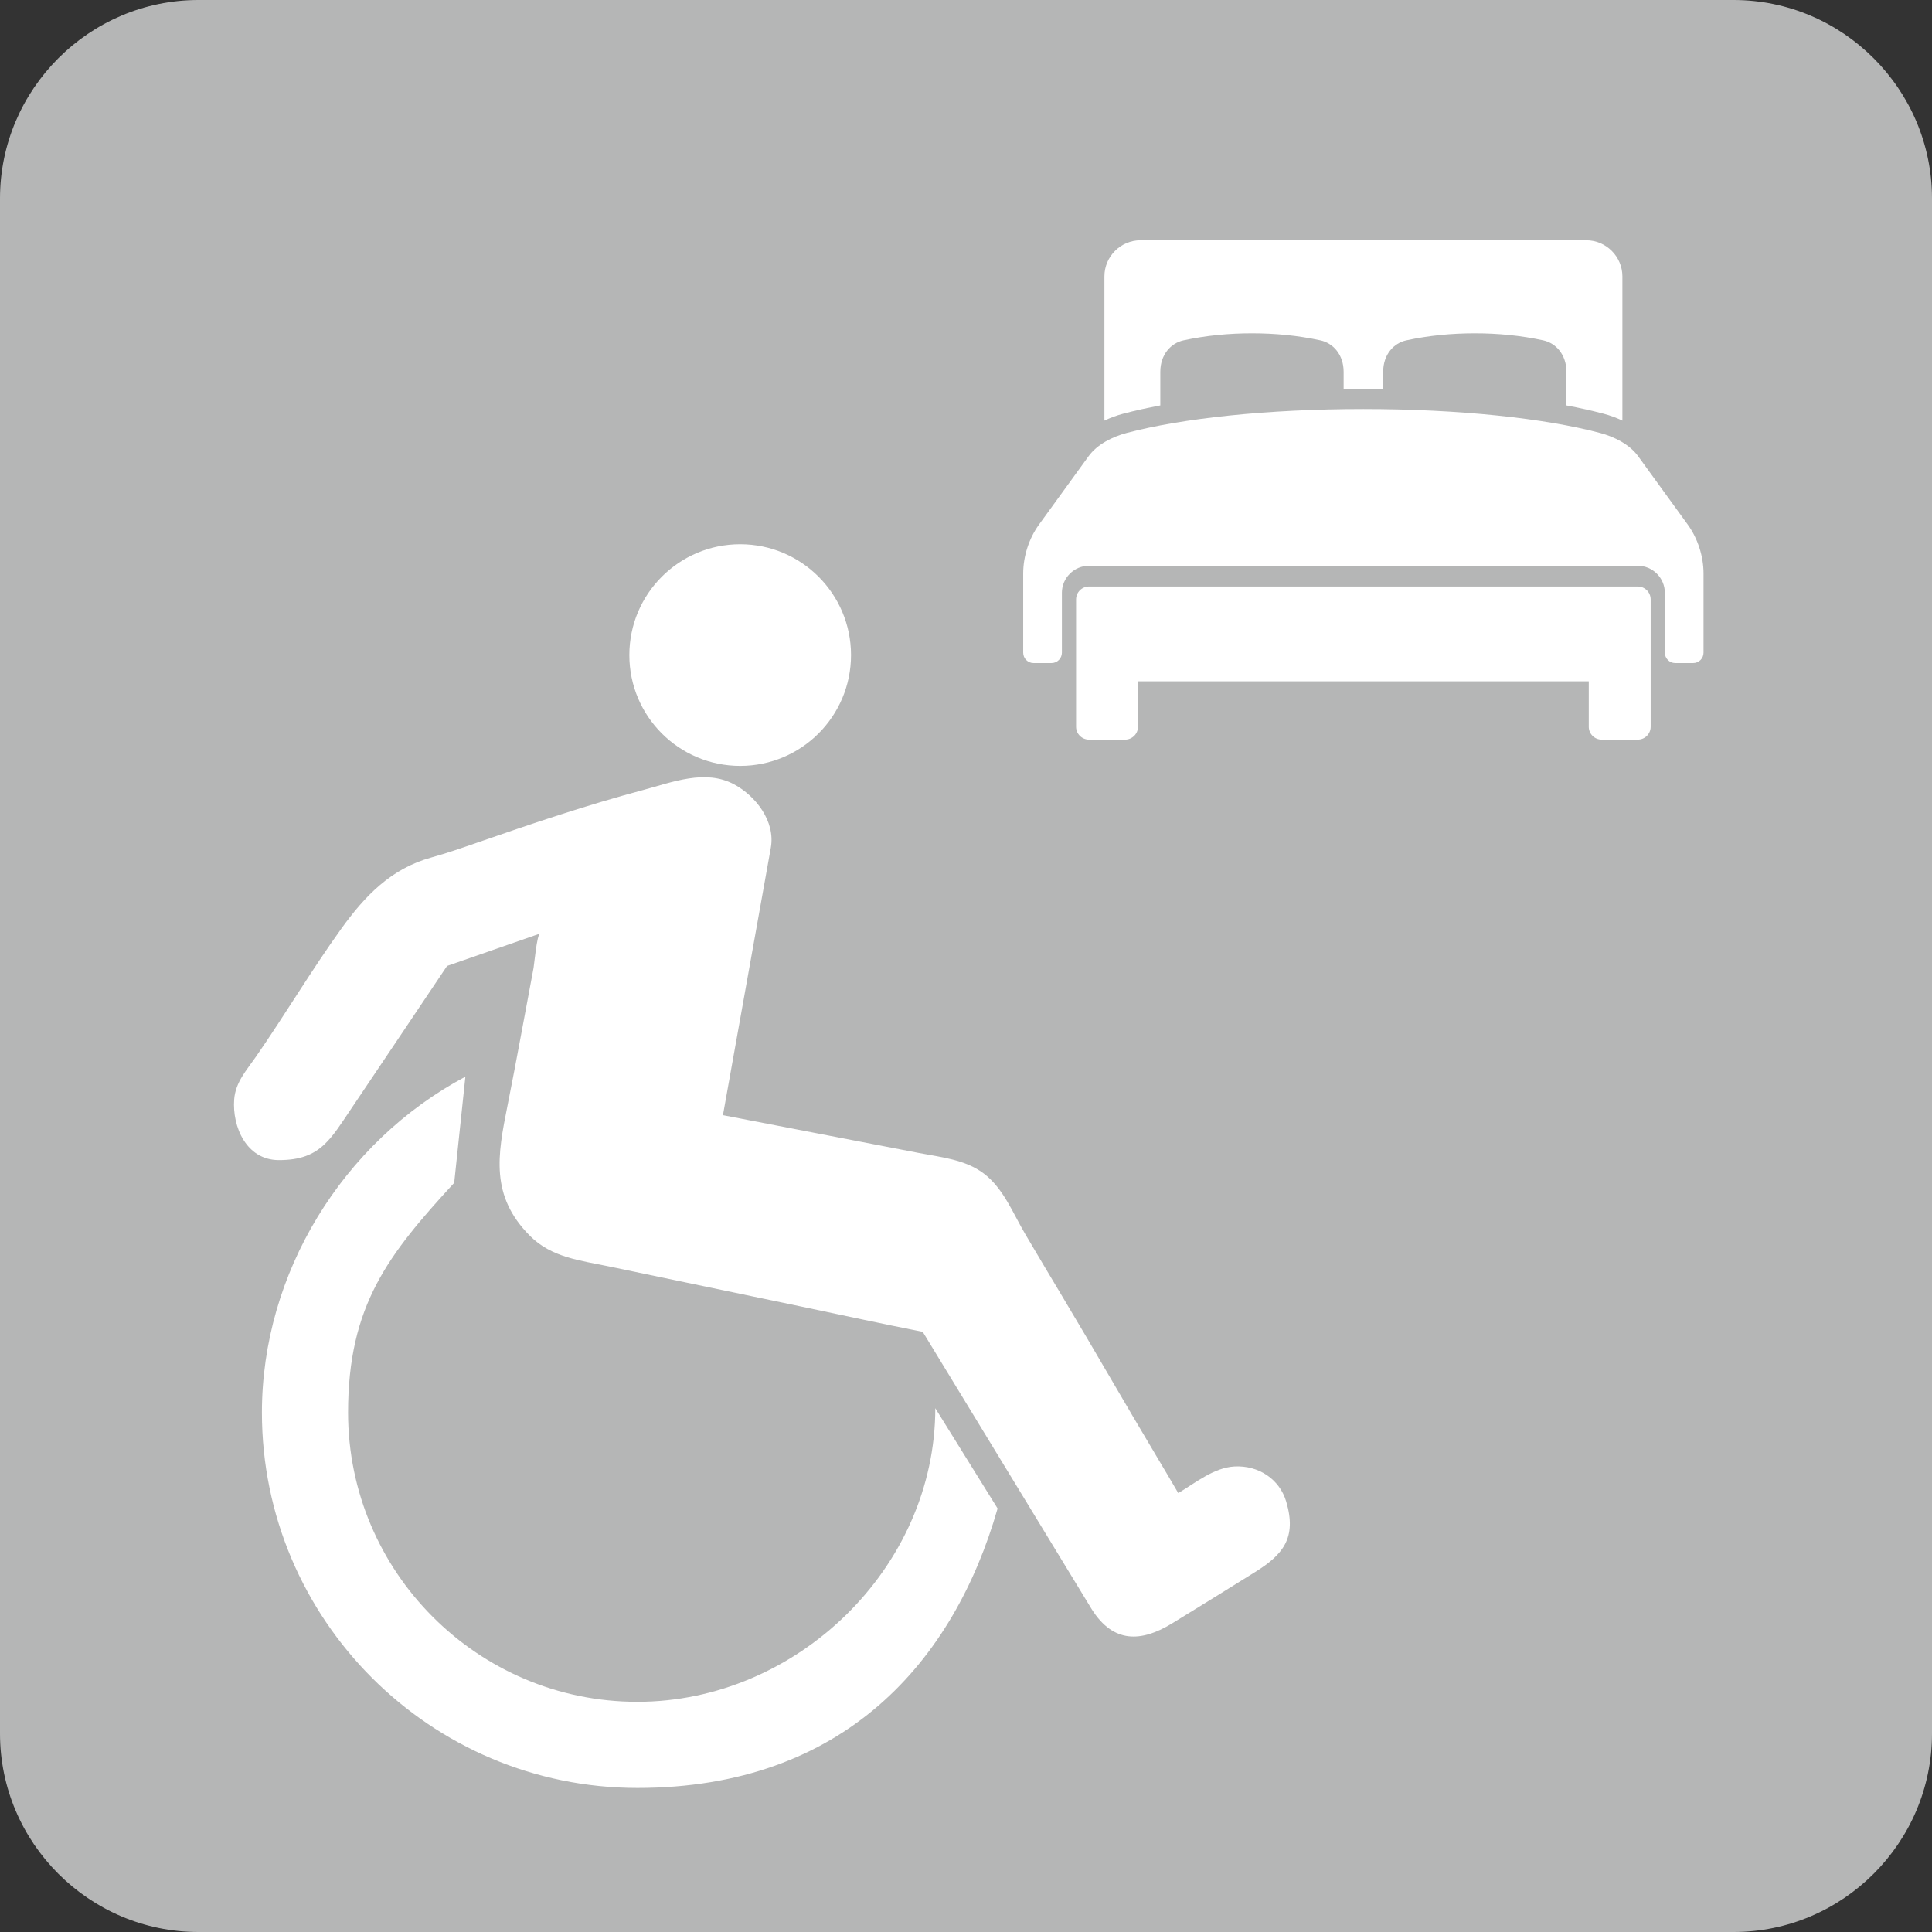 <?xml version="1.0" encoding="utf-8"?>
<!-- Generator: Adobe Illustrator 15.1.0, SVG Export Plug-In . SVG Version: 6.00 Build 0)  -->
<!DOCTYPE svg PUBLIC "-//W3C//DTD SVG 1.1//EN" "http://www.w3.org/Graphics/SVG/1.1/DTD/svg11.dtd">
<svg version="1.1" id="Layer_1" xmlns="http://www.w3.org/2000/svg" xmlns:xlink="http://www.w3.org/1999/xlink" x="0px" y="0px"
	 width="160px" height="160px" viewBox="0 0 160 160" enable-background="new 0 0 160 160" xml:space="preserve">
<rect x="0" y="0" width="160" height="160" fill="#333333" stroke="none"/>
<g>
	<path fill="#B5B6B6" d="M143.568,160H16.431C7.394,160,0,152.606,0,143.569V16.432C0,7.395,7.394,0,16.431,0h127.137
		C152.605,0,160,7.395,160,16.432v127.138C160,152.606,152.605,160,143.568,160z"/>
	<g>
		<path fill-rule="evenodd" clip-rule="evenodd" fill="#FFFFFF" d="M87.941,49.098c0-1.236,1.008-2.244,2.246-2.244h45.447
			c1.233,0,2.242,1.008,2.242,2.244v4.956c0,0.47,0.386,0.857,0.855,0.857h1.496c0.47,0,0.852-0.388,0.852-0.857v-6.561
			c0-1.423-0.479-2.91-1.315-4.06l-4.091-5.638c-0.724-1.005-2-1.629-3.159-1.938c-4.552-1.209-11.641-1.982-19.606-1.982
			c-7.965,0-15.055,0.773-19.605,1.982c-1.159,0.309-2.436,0.933-3.16,1.938l-4.09,5.638c-0.837,1.149-1.316,2.637-1.316,4.06v6.561
			c0,0.47,0.383,0.857,0.852,0.857h1.498c0.469,0,0.855-0.388,0.855-0.857V49.098z"/>
		<path fill-rule="evenodd" clip-rule="evenodd" fill="#FFFFFF" d="M131.574,56.424H94.243v3.763c0,0.587-0.481,1.065-1.067,1.065
			h-2.988c-0.594,0-1.072-0.479-1.072-1.065V49.642c0-0.591,0.479-1.071,1.072-1.071h45.447c0.588,0,1.066,0.48,1.066,1.071v10.545
			c0,0.587-0.479,1.065-1.066,1.065h-2.994c-0.586,0-1.066-0.479-1.066-1.065V56.424z"/>
		<path fill-rule="evenodd" clip-rule="evenodd" fill="#FFFFFF" d="M131.363,19.897h-36.91c-1.644,0-2.99,1.345-2.99,2.993v11.943
			c0.5-0.24,1.023-0.43,1.541-0.567c1.009-0.268,2.046-0.493,3.088-0.69v-2.779c0-1.438,0.881-2.387,1.924-2.611
			c1.857-0.401,3.746-0.582,5.665-0.582c1.923,0,3.812,0.181,5.667,0.582c1.045,0.225,1.926,1.174,1.926,2.611v1.459
			c0.543-0.009,1.092-0.014,1.635-0.014c0.549,0,1.092,0.005,1.64,0.014v-1.459c0-1.438,0.876-2.387,1.922-2.611
			c1.854-0.401,3.744-0.582,5.667-0.582c1.918,0,3.807,0.181,5.665,0.582c1.042,0.225,1.923,1.174,1.923,2.611v2.779
			c1.043,0.197,2.08,0.423,3.088,0.69c0.519,0.138,1.042,0.327,1.546,0.567V22.891C134.358,21.242,133.008,19.897,131.363,19.897
			L131.363,19.897z"/>
	</g>
	<g>
		<path fill="#FFFFFF" d="M26.865,94.774c-0.894,0.839-1.985,1.31-3.803,1.3c-2.657-0.018-3.834-2.758-3.669-5.015
			c0.106-1.437,1.025-2.423,1.808-3.553c2.414-3.485,4.582-7.144,7.058-10.587c1.962-2.728,4.131-4.983,7.446-5.901
			c1.308-0.362,2.565-0.802,3.851-1.247c4.521-1.574,9.072-3.105,13.699-4.344c2.415-0.646,5.155-1.752,7.542-0.47
			c1.79,0.963,3.43,3.061,3.039,5.249c0,0.001-3.965,22.147-3.965,22.147c5.409,1.043,10.82,2.09,16.23,3.132
			c1.827,0.352,3.839,0.539,5.373,1.702c1.64,1.245,2.42,3.305,3.437,5.024c1.015,1.717,2.035,3.439,3.063,5.151
			c2.628,4.378,5.157,8.817,7.78,13.2c0.106,0.176,1.833,3.082,1.824,3.088c1.424-0.844,2.949-2.111,4.658-2.203
			c1.998-0.107,3.735,1.055,4.283,2.91c0.892,3.01-0.276,4.396-2.567,5.826c-2.288,1.426-4.587,2.853-6.888,4.262
			c-2.548,1.559-4.864,1.662-6.654-1.18c-3.657-6.004-7.314-12.008-10.972-18.012c-1.008-1.652-2.011-3.307-3.022-4.958
			c-3.369-0.661-6.725-1.397-10.086-2.098c-5.301-1.105-10.601-2.213-15.901-3.318c-2.372-0.495-4.741-0.733-6.526-2.517
			c-3.328-3.323-2.689-6.717-1.882-10.754c0.761-3.81,1.444-7.637,2.167-11.454c0.05-0.267,0.274-2.749,0.53-2.839l-7.694,2.681
			c-2.688,4.003-5.37,8.011-8.064,12.011C28.2,93.139,27.603,94.08,26.865,94.774z"/>
		<circle fill="#FFFFFF" cx="61.299" cy="54.25" r="9.179"/>
		<g>
			<path fill="#FFFFFF" d="M52.784,148.07c-17.145,0-31.093-13.948-31.093-31.092c0-11.518,6.677-22.396,16.85-27.814l-0.926,8.793
				c-5.461,5.941-8.789,10.146-8.789,19.021c0,13.211,10.747,23.959,23.958,23.959c13.21,0,24.673-11.105,24.673-24.316l5.16,8.305
				C79.002,137.549,69.93,148.07,52.784,148.07z"/>
		</g>
	</g>
</g>
</svg>
